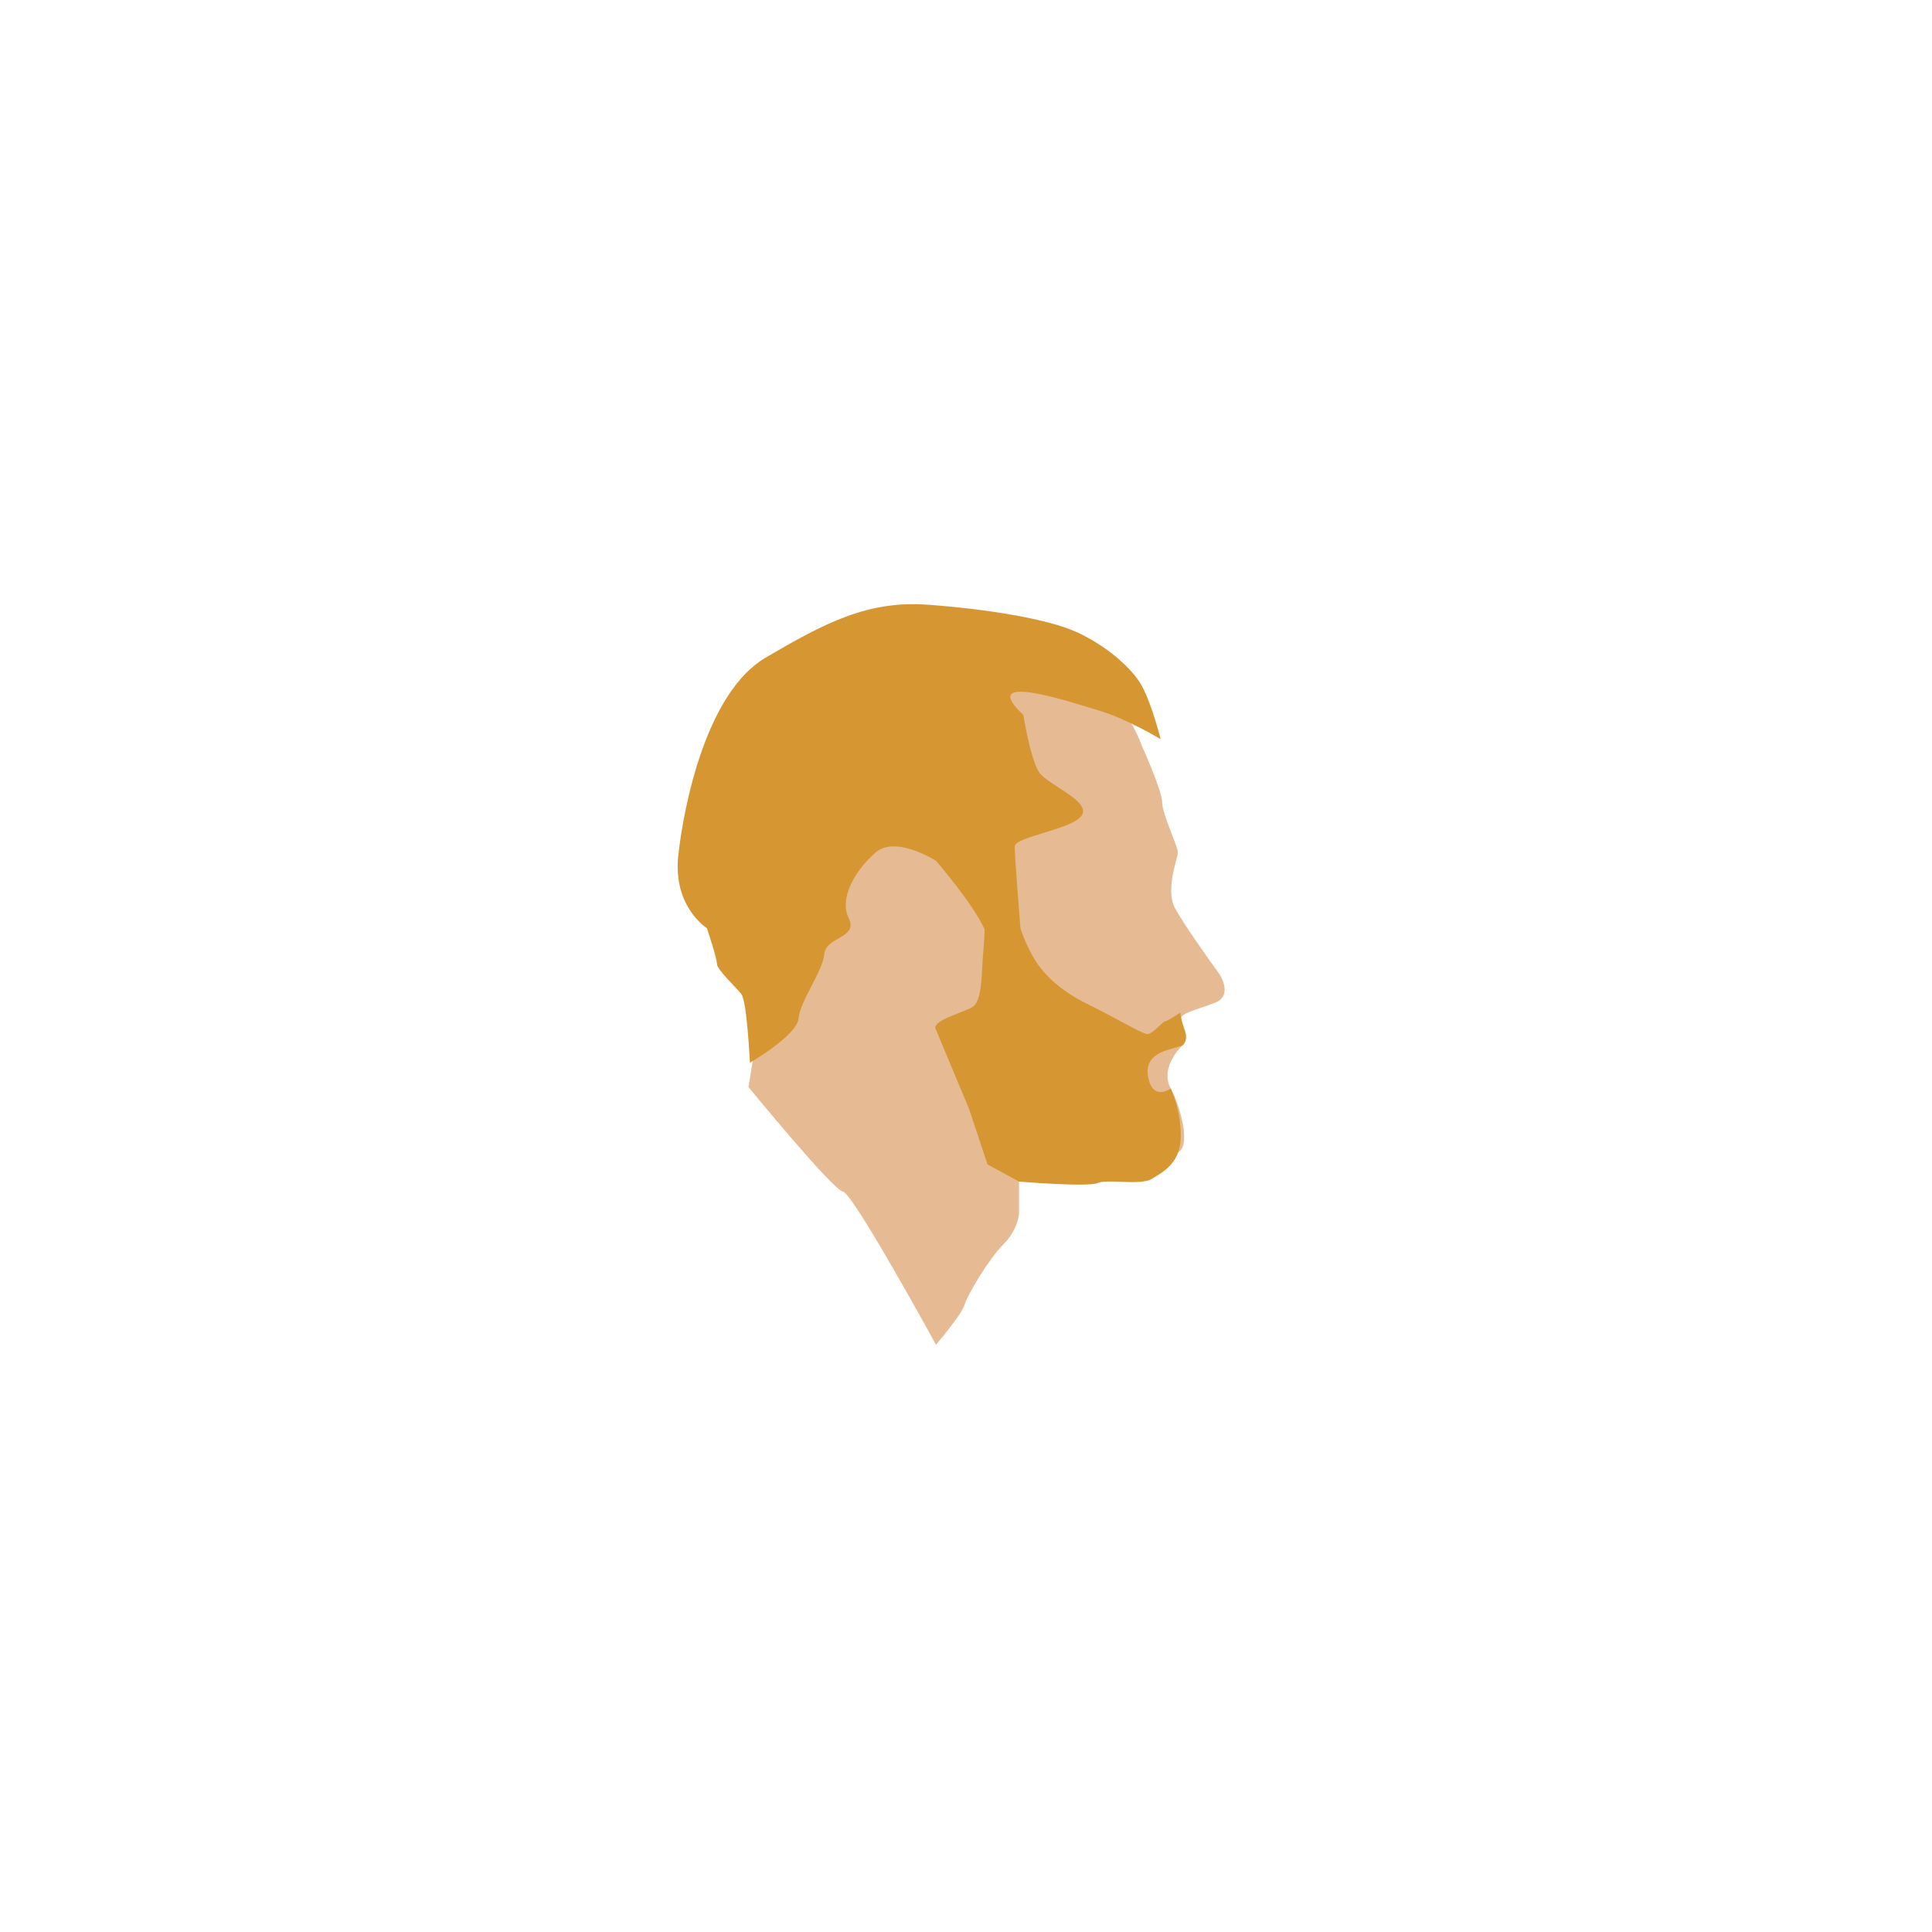 <svg id="Layer_1" data-name="Layer 1" xmlns="http://www.w3.org/2000/svg" viewBox="0 0 1729 1729"><defs><style>.cls-1{fill:#e6bb93;}.cls-2{fill:#d69732;}</style></defs><title>Love Poem</title><path class="cls-1" d="M1022.11,667.94s17.93,39.71,17.93,50,14.09,39.71,14.09,44.84-11.53,33.31-2.56,50,39.71,58.93,39.71,58.93,12.81,19.21-3.84,25.62-29.46,9-30.74,14.09,10.24,15.37,1.28,24.34S1040,960,1047.73,974.11s17.93,48.68,7.68,56.37-20.49,21.78-64.05,24.34-79.42,2.56-79.42,2.56v29.46s-1.28,14.1-14.09,26.91-32,44.83-34.59,53.8-25.62,35.87-25.62,35.87-74.3-135.79-83.27-137.07-84.55-93.52-84.55-93.52l53.8-329.23S964.46,512.93,1022.11,667.94Z"/><path class="cls-2" d="M915.78,639.76s6.41,39.71,14.09,51.24S976,716.62,968.3,729.43s-60.21,19.22-60.21,28.18,5.13,73,5.13,73-21.78,24.34-32,1.29-43.55-61.5-43.55-61.5-35.87-23-53.81-7.68-33.31,41-24.34,58.93-20.49,16.65-21.78,32S715.94,896,714.66,911.34s-43.56,39.71-43.56,39.71-2.56-55.08-7.69-61.49-21.77-21.78-21.77-26.9-9-32-9-32-30.75-19.21-25.62-65.33,25.62-146,78.14-176.78,91-51.25,144.76-47.4,107.61,12.81,133.23,24.34,50,32,58.93,48.68,16.65,47.4,16.65,47.4-29.46-17.94-55.08-25.63S873.51,600.05,915.78,639.76Z"/><path class="cls-2" d="M837.64,921.59l29.46,70.46,16.65,50,28.19,15.37s61.49,5.12,70.46,1.28,38.43,2.56,48.67-3.84,25.63-14.09,25.63-38.43a103.56,103.56,0,0,0-9-42.28s-14.09,10.25-19.22-6.4,3.85-24.34,16.66-28.19l12.81-3.84s5.77-3.29,2.24-13.82-3.93-15.74-3.93-15.74-10.93,7.44-13.55,7.87-11.37,11.81-16.18,11.37-28.85-14.86-53.77-27.1-39.79-27.55-47.66-41.1a145.4,145.4,0,0,1-11.91-26.53l-32,1.29s-.21,8.63-1.52,23.49-.44,40.66-9.62,45.91S832.33,913.88,837.64,921.59Z"/></svg>